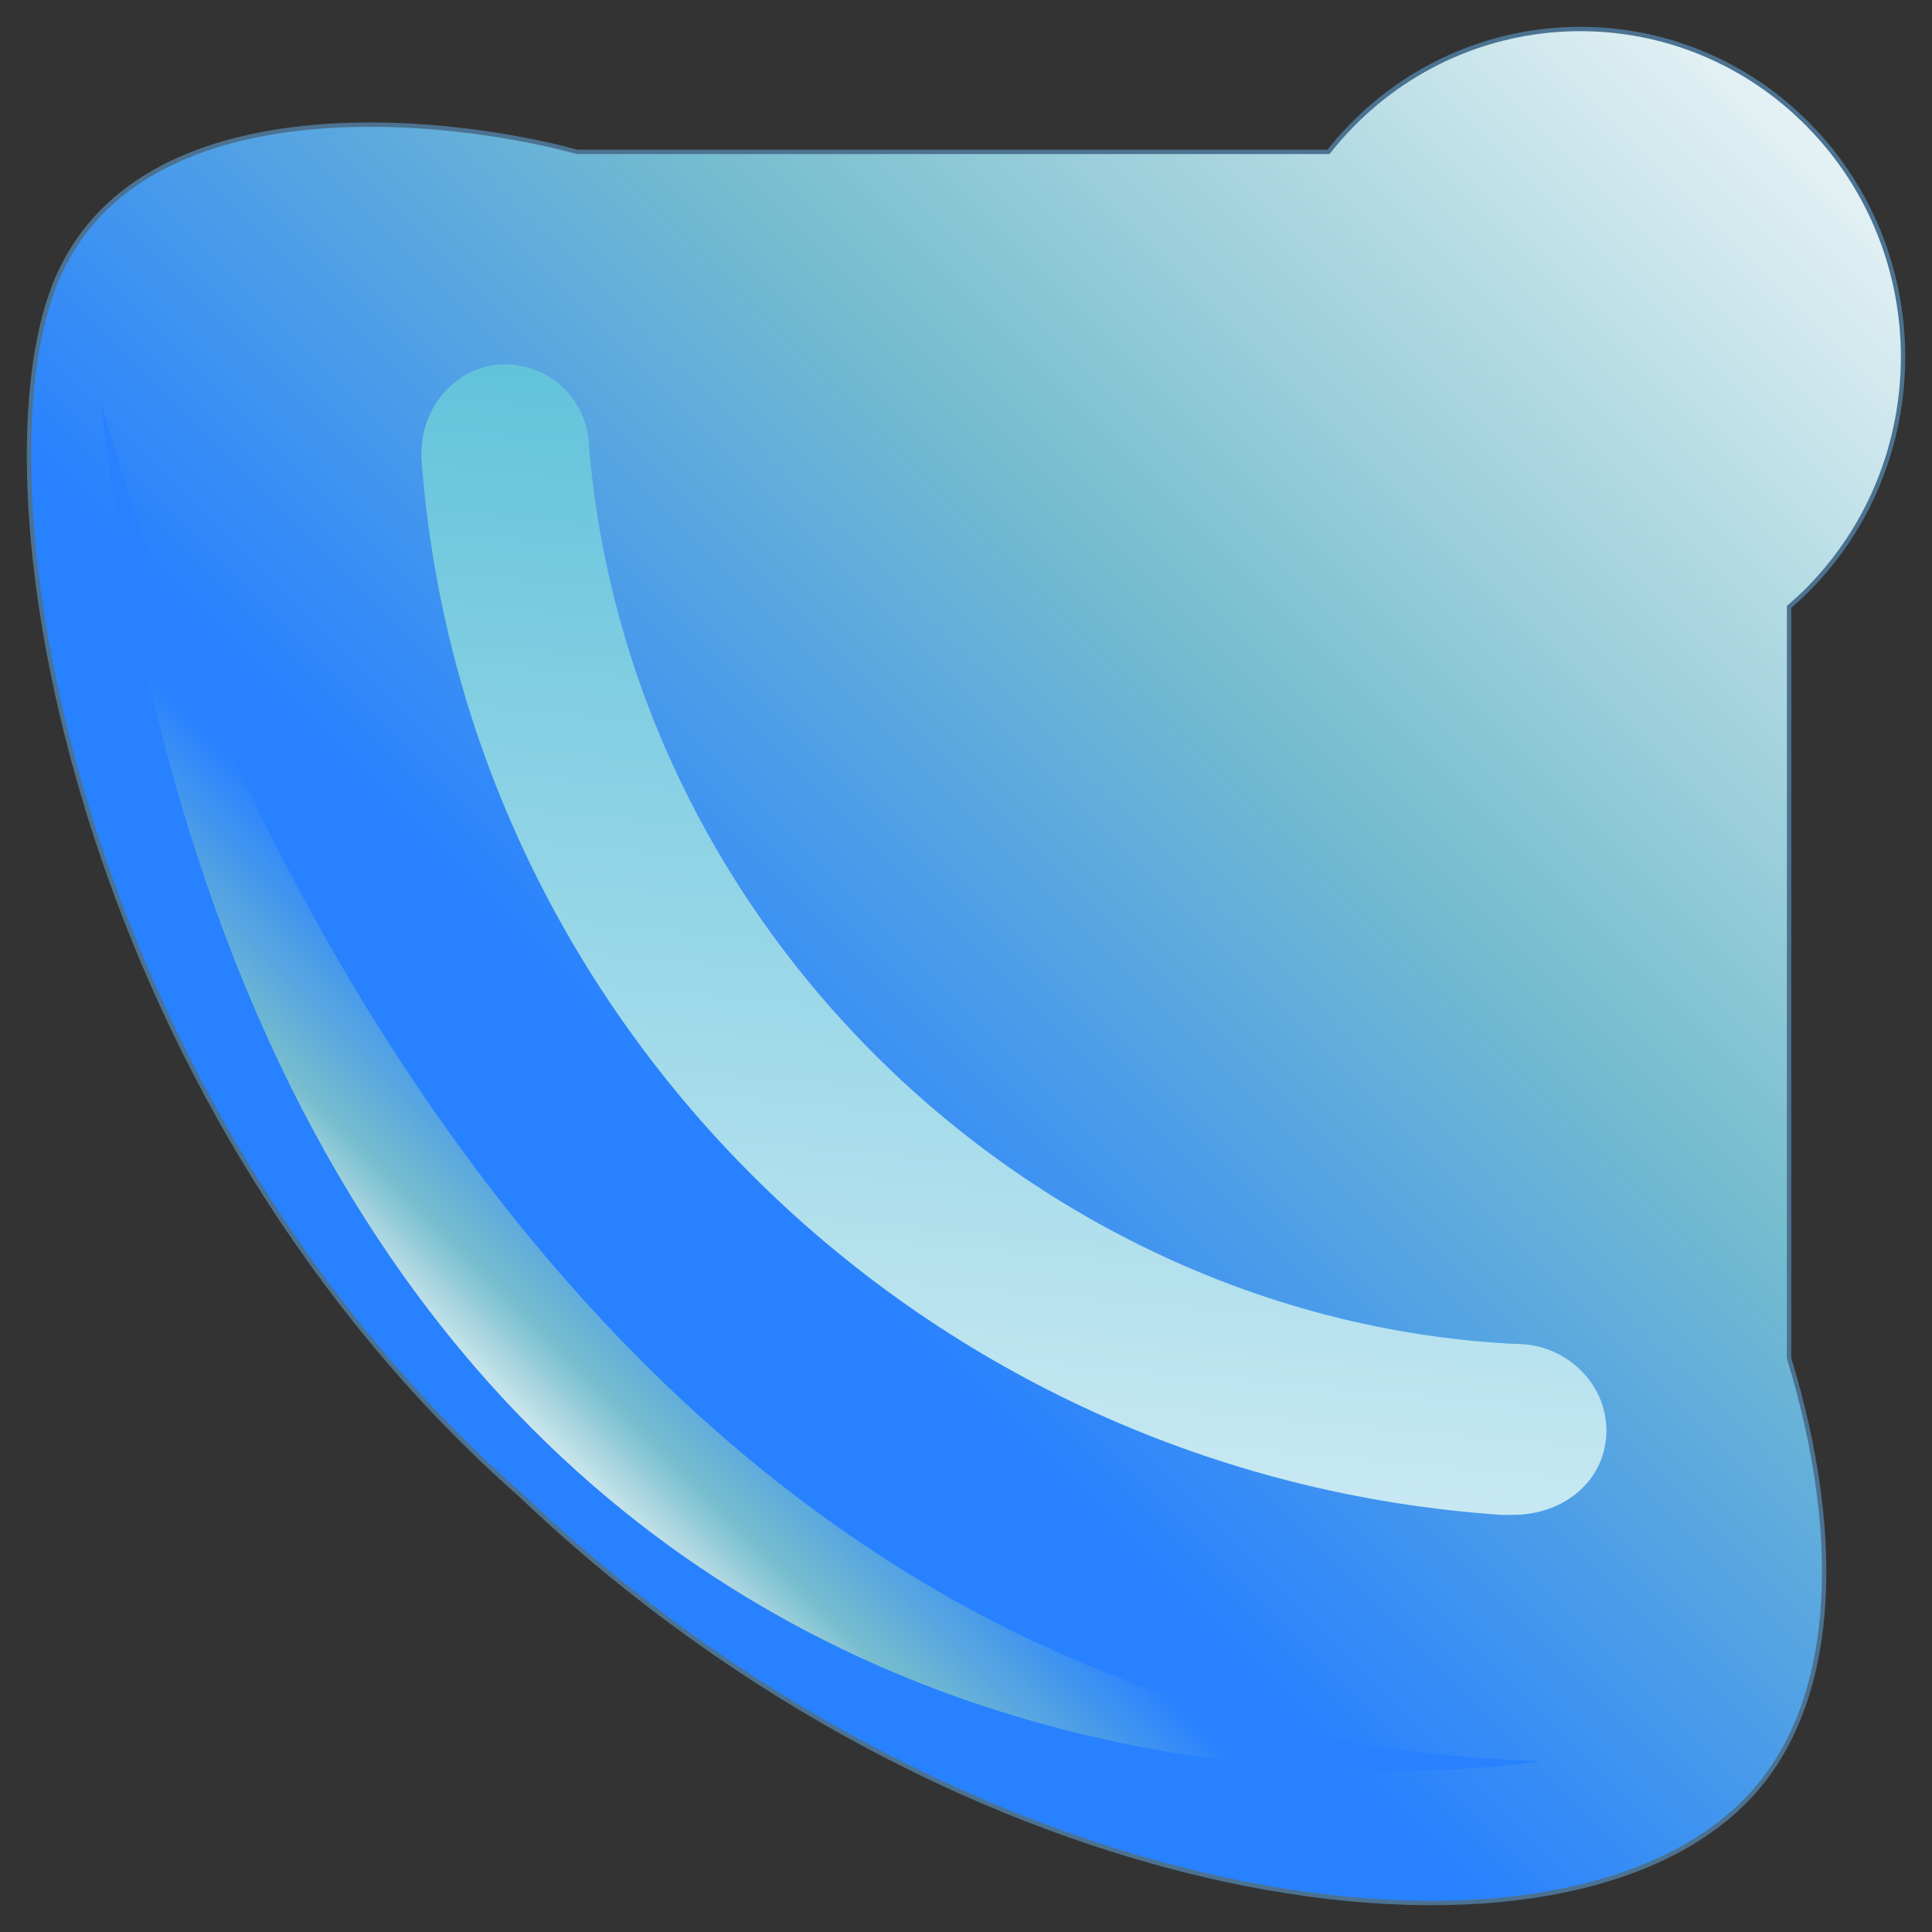 <?xml version="1.0" encoding="utf-8"?>
<!--
  - This file is part of StyleBI.
  - Copyright (C) 2024  InetSoft Technology
  -
  - This program is free software: you can redistribute it and/or modify
  - it under the terms of the GNU Affero General Public License as published by
  - the Free Software Foundation, either version 3 of the License, or
  - (at your option) any later version.
  -
  - This program is distributed in the hope that it will be useful,
  - but WITHOUT ANY WARRANTY; without even the implied warranty of
  - MERCHANTABILITY or FITNESS FOR A PARTICULAR PURPOSE.  See the
  - GNU Affero General Public License for more details.
  -
  - You should have received a copy of the GNU Affero General Public License
  - along with this program.  If not, see <https://www.gnu.org/licenses/>.
  -->

<!-- Generator: Adobe Illustrator 13.0.1, SVG Export Plug-In . SVG Version: 6.00 Build 14948)  -->
<!DOCTYPE svg PUBLIC "-//W3C//DTD SVG 1.0//EN" "http://www.w3.org/TR/2001/REC-SVG-20010904/DTD/svg10.dtd">
<svg version="1.0" id="图层_1" xmlns="http://www.w3.org/2000/svg" xmlns:xlink="http://www.w3.org/1999/xlink" x="0px" y="0px"
	 width="200px" height="200px" viewBox="0 0 200 200" enable-background="new 0 0 200 200" xml:space="preserve">
<rect x="0" y="0" width="200" height="200" fill="#333333" stroke="none"/>
<g id="Layer_1">
	
		<linearGradient id="SVGID_1_" gradientUnits="userSpaceOnUse" x1="-1092.36" y1="-134.861" x2="-933.52" y2="-293.701" gradientTransform="matrix(-1 0 0 -1 -892.359 -134.861)">
		<stop  offset="0.006" style="stop-color:#E3F1F4"/>
		<stop  offset="0.534" style="stop-color:#76BDCE"/>
		<stop  offset="1" style="stop-color:#2881FF"/>
	</linearGradient>
	<rect fill="url(#SVGID_1_)" fill-opacity="0" width="200" height="200"/>
	
		<linearGradient id="SVGID_2_" gradientUnits="userSpaceOnUse" x1="-1079.39" y1="-147.619" x2="-969.977" y2="-257.031" gradientTransform="matrix(-1 0 0 -1 -892.359 -134.861)">
		<stop  offset="0.006" style="stop-color:#E3F1F4"/>
		<stop  offset="0.534" style="stop-color:#76BDCE"/>
		<stop  offset="1" style="stop-color:#2881FF"/>
	</linearGradient>
	<path fill="url(#SVGID_2_)" stroke="#4C7291" stroke-width="0.451" d="M5.291,30.469c-8.006,23.081,4.221,85.171,48.614,124.306
		c45.224,43.106,106.377,52.384,126.828,31.601c9.304-9.452,10.318-26.61,4.471-45.774l0.002-77.774
		c0.688-0.596,1.361-1.212,2.012-1.872c13.047-13.259,13.047-34.753,0-48.01c-13.048-13.258-34.201-13.258-47.248-0.001
		c-0.875,0.891-1.688,1.819-2.443,2.776h-77.78C45.701,11.889,12.921,8.473,5.291,30.469z"/>
	
		<linearGradient id="SVGID_3_" gradientUnits="userSpaceOnUse" x1="-944.115" y1="-279.896" x2="-963.71" y2="-260.302" gradientTransform="matrix(-1 0 0 -1 -892.359 -134.861)">
		<stop  offset="0.011" style="stop-color:#CCE6EC"/>
		<stop  offset="0.303" style="stop-color:#76BDCE"/>
		<stop  offset="1" style="stop-color:#2881FF"/>
	</linearGradient>
	<path fill="url(#SVGID_3_)" d="M159.398,182.314c0,0-129.666,22.026-148.984-140.858C10.414,41.456,44.727,178.704,159.398,182.314
		z"/>
	<g>
		<g>
			<path fill="#044FAA" d="M161.843,150.09c0.044,0.611,0.007,1.107-0.108,1.489c-0.116,0.383-0.308,0.685-0.573,0.905
				c-0.267,0.221-0.612,0.347-1.036,0.375c-0.313,0.021-0.593-0.016-0.836-0.108c-0.246-0.097-0.452-0.243-0.619-0.442
				c-0.171-0.199-0.309-0.447-0.417-0.742c-0.108-0.297-0.183-0.699-0.216-1.211c-0.044-0.605-0.006-1.101,0.107-1.481
				c0.114-0.382,0.306-0.685,0.57-0.905c0.27-0.225,0.614-0.351,1.041-0.379c0.564-0.04,1.018,0.107,1.365,0.441
				C161.534,148.434,161.777,149.12,161.843,150.09z M161.105,150.141c-0.06-0.847-0.211-1.402-0.453-1.668
				c-0.243-0.266-0.531-0.387-0.859-0.361c-0.329,0.021-0.598,0.182-0.803,0.479c-0.205,0.299-0.276,0.869-0.219,1.715
				c0.058,0.85,0.211,1.407,0.453,1.67c0.243,0.266,0.532,0.385,0.866,0.361c0.329-0.023,0.585-0.165,0.767-0.425
				C161.082,151.579,161.165,150.988,161.105,150.141z"/>
			<path fill="#044FAA" d="M144.415,146.135l0.709,0.121l-0.685,3.988c0.193-0.114,0.442-0.219,0.744-0.314
				c0.303-0.097,0.567-0.162,0.803-0.197l-0.104,0.606c-0.423,0.095-0.804,0.235-1.141,0.418c-0.337,0.185-0.585,0.376-0.748,0.575
				l-0.457-0.08L144.415,146.135z"/>
			<path fill="#044FAA" d="M143.364,147.334l-0.753-0.1c0.012-0.328-0.063-0.592-0.232-0.795c-0.165-0.201-0.389-0.332-0.669-0.391
				c-0.341-0.07-0.651-0.018-0.933,0.159c-0.281,0.176-0.463,0.451-0.539,0.823c-0.074,0.355-0.021,0.658,0.164,0.91
				c0.183,0.252,0.457,0.416,0.82,0.49c0.228,0.049,0.439,0.047,0.643-0.007s0.371-0.142,0.506-0.264l0.645,0.213l-1.098,2.483
				l-2.852-0.594l0.123-0.595l2.291,0.478l0.592-1.297c-0.391,0.141-0.771,0.172-1.15,0.092c-0.5-0.104-0.893-0.346-1.173-0.723
				c-0.28-0.378-0.369-0.808-0.269-1.287c0.095-0.459,0.326-0.824,0.699-1.095c0.452-0.333,0.996-0.435,1.635-0.302
				c0.521,0.109,0.92,0.326,1.197,0.652C143.288,146.518,143.404,146.898,143.364,147.334z"/>
			<path fill="#044FAA" d="M129.982,143.859l-0.705-0.162c0.043-0.367-0.002-0.658-0.137-0.873
				c-0.132-0.217-0.334-0.372-0.602-0.467c-0.32-0.114-0.623-0.113-0.911,0.004s-0.481,0.318-0.587,0.607
				c-0.1,0.273-0.076,0.536,0.063,0.786c0.141,0.251,0.364,0.433,0.681,0.543c0.129,0.048,0.294,0.081,0.5,0.104l-0.263,0.498
				c-0.043-0.021-0.078-0.035-0.106-0.045c-0.288-0.103-0.569-0.129-0.849-0.078c-0.276,0.051-0.467,0.213-0.564,0.492
				c-0.078,0.219-0.059,0.432,0.061,0.633c0.113,0.205,0.307,0.354,0.57,0.449c0.264,0.092,0.508,0.098,0.734,0.016
				c0.229-0.086,0.421-0.264,0.574-0.538l0.639,0.349c-0.225,0.37-0.523,0.613-0.896,0.73c-0.371,0.115-0.773,0.096-1.213-0.059
				c-0.3-0.109-0.558-0.265-0.768-0.47c-0.214-0.204-0.354-0.428-0.415-0.673c-0.065-0.246-0.058-0.479,0.022-0.699
				c0.072-0.212,0.207-0.379,0.395-0.507c0.191-0.127,0.43-0.196,0.714-0.21c-0.301-0.184-0.504-0.411-0.608-0.686
				c-0.105-0.272-0.104-0.566,0.01-0.881c0.15-0.426,0.455-0.724,0.912-0.896c0.453-0.169,0.951-0.16,1.486,0.03
				c0.483,0.174,0.84,0.443,1.069,0.813C130.018,143.042,130.081,143.438,129.982,143.859z"/>
			<path fill="#044FAA" d="M125.822,143.635c-0.229,0.566-0.479,0.997-0.748,1.291c-0.272,0.293-0.576,0.482-0.911,0.565
				c-0.336,0.083-0.701,0.045-1.097-0.112c-0.291-0.117-0.527-0.271-0.705-0.463c-0.18-0.191-0.301-0.414-0.366-0.668
				c-0.063-0.253-0.079-0.536-0.052-0.85c0.031-0.313,0.145-0.709,0.334-1.186c0.228-0.563,0.474-0.99,0.742-1.285
				c0.271-0.295,0.573-0.482,0.91-0.568c0.334-0.084,0.703-0.047,1.1,0.113c0.525,0.211,0.871,0.541,1.037,0.992
				C126.264,142.01,126.184,142.73,125.822,143.635z M125.135,143.359c0.316-0.789,0.424-1.356,0.318-1.701
				c-0.104-0.344-0.309-0.578-0.616-0.701c-0.308-0.122-0.616-0.094-0.93,0.084c-0.313,0.18-0.63,0.661-0.943,1.447
				c-0.315,0.791-0.423,1.359-0.317,1.703c0.104,0.344,0.313,0.576,0.625,0.701c0.308,0.123,0.598,0.105,0.869-0.049
				C124.488,144.643,124.82,144.146,125.135,143.359z"/>
			<path fill="#044FAA" d="M112.385,134.466l-0.609,1.077l2.209,1.25l-0.287,0.507l-3.975,1.604l-0.512-0.289l1.652-2.918
				l-0.688-0.391l0.288-0.507l0.688,0.39l0.609-1.078L112.385,134.466z M111.486,136.051l-1.147,2.029l2.743-1.128L111.486,136.051z
				"/>
			<path fill="#044FAA" d="M110.314,134.848l-0.67-0.349c0.121-0.306,0.139-0.582,0.054-0.827c-0.089-0.246-0.255-0.443-0.5-0.597
				c-0.294-0.183-0.604-0.238-0.929-0.167c-0.326,0.07-0.588,0.268-0.789,0.59c-0.188,0.311-0.241,0.611-0.154,0.911
				c0.085,0.299,0.288,0.546,0.605,0.743c0.194,0.119,0.396,0.191,0.604,0.209c0.208,0.021,0.396-0.006,0.563-0.074l0.534,0.419
				l-1.878,1.961l-2.479-1.528l0.317-0.517l1.987,1.228l0.998-1.017c-0.413-0.001-0.782-0.103-1.11-0.306
				c-0.436-0.268-0.722-0.629-0.854-1.078c-0.135-0.45-0.073-0.885,0.185-1.305c0.246-0.396,0.591-0.658,1.032-0.787
				c0.54-0.16,1.084-0.066,1.637,0.273c0.457,0.279,0.756,0.62,0.903,1.021C110.521,134.055,110.503,134.451,110.314,134.848z"/>
			<path fill="#044FAA" d="M94.409,126.643l0.584,0.414c-0.108,0.232-0.154,0.432-0.135,0.594c0.038,0.262,0.165,0.484,0.385,0.664
				c0.176,0.146,0.369,0.229,0.575,0.252c0.266,0.031,0.54-0.021,0.818-0.156c0.278-0.133,0.581-0.398,0.913-0.795
				c-0.28,0.068-0.554,0.068-0.817-0.002c-0.269-0.071-0.506-0.192-0.718-0.367c-0.371-0.305-0.589-0.684-0.648-1.139
				c-0.066-0.453,0.059-0.873,0.373-1.254c0.204-0.252,0.456-0.436,0.756-0.549c0.3-0.117,0.604-0.145,0.911-0.082
				c0.307,0.061,0.599,0.201,0.87,0.424c0.464,0.381,0.718,0.84,0.763,1.381c0.048,0.541-0.212,1.156-0.778,1.848
				c-0.633,0.775-1.256,1.205-1.868,1.292c-0.529,0.073-1.035-0.083-1.514-0.476c-0.355-0.293-0.578-0.619-0.661-0.981
				C94.137,127.346,94.199,126.988,94.409,126.643z M98.094,126.775c0.138-0.168,0.229-0.364,0.275-0.586
				c0.045-0.221,0.025-0.434-0.054-0.633c-0.079-0.201-0.198-0.367-0.359-0.498c-0.237-0.193-0.506-0.274-0.812-0.246
				c-0.308,0.029-0.579,0.188-0.813,0.477c-0.228,0.275-0.322,0.563-0.284,0.857c0.034,0.297,0.183,0.549,0.435,0.754
				c0.252,0.207,0.53,0.303,0.836,0.285C97.622,127.171,97.882,127.033,98.094,126.775z"/>
			<path fill="#044FAA" d="M95.03,125.393c-0.405,0.459-0.786,0.778-1.14,0.965c-0.354,0.186-0.701,0.26-1.047,0.226
				c-0.343-0.036-0.675-0.192-0.995-0.478c-0.233-0.207-0.402-0.432-0.508-0.67c-0.104-0.242-0.142-0.492-0.119-0.752
				c0.024-0.26,0.104-0.533,0.238-0.816c0.131-0.284,0.37-0.619,0.709-1.002c0.401-0.454,0.778-0.773,1.131-0.961
				c0.354-0.186,0.703-0.262,1.048-0.229c0.346,0.034,0.68,0.192,0.998,0.477c0.426,0.375,0.638,0.803,0.642,1.281
				C95.991,124.014,95.673,124.665,95.03,125.393z M94.476,124.902c0.563-0.635,0.854-1.133,0.869-1.491
				c0.021-0.36-0.097-0.649-0.343-0.868c-0.248-0.219-0.549-0.296-0.905-0.232c-0.354,0.062-0.813,0.408-1.374,1.043
				c-0.563,0.638-0.853,1.137-0.871,1.494c-0.015,0.358,0.102,0.648,0.354,0.871c0.248,0.219,0.526,0.301,0.839,0.246
				C93.436,125.893,93.913,125.538,94.476,124.902z"/>
			<path fill="#044FAA" d="M85.271,118.794l-0.449,0.41l-2.556-2.8l0.367-0.334c0.511,0.039,1.103,0,1.777-0.121
				c0.677-0.12,1.31-0.314,1.896-0.581c0.416-0.185,0.829-0.437,1.236-0.755l0.499,0.548c-0.308,0.269-0.73,0.532-1.275,0.792
				c-0.542,0.261-1.118,0.451-1.732,0.572c-0.613,0.121-1.178,0.17-1.696,0.147L85.271,118.794z"/>
			<path fill="#044FAA" d="M85.166,114.021l-0.532-0.539c0.212-0.252,0.314-0.51,0.306-0.771c-0.007-0.262-0.104-0.501-0.288-0.721
				c-0.227-0.263-0.502-0.412-0.833-0.443c-0.33-0.034-0.644,0.072-0.933,0.318c-0.275,0.233-0.42,0.508-0.43,0.819
				c-0.012,0.312,0.104,0.606,0.347,0.892c0.15,0.177,0.319,0.308,0.512,0.388c0.191,0.081,0.378,0.114,0.562,0.102l0.378,0.563
				l-2.392,1.288l-1.887-2.218l0.464-0.392l1.513,1.776l1.263-0.659c-0.392-0.127-0.713-0.338-0.963-0.632
				c-0.331-0.39-0.492-0.819-0.479-1.289c0.011-0.47,0.202-0.864,0.578-1.183c0.356-0.305,0.765-0.447,1.225-0.436
				c0.562,0.016,1.053,0.271,1.476,0.766c0.344,0.404,0.524,0.82,0.543,1.25C85.609,113.329,85.467,113.702,85.166,114.021z"/>
			<path fill="#044FAA" d="M76.895,103.059l-0.427-0.547c0.211-0.205,0.323-0.412,0.342-0.621c0.02-0.209-0.043-0.422-0.185-0.639
				c-0.12-0.186-0.263-0.322-0.429-0.413s-0.34-0.142-0.524-0.149c-0.183-0.006-0.398,0.029-0.65,0.107
				c-0.254,0.078-0.488,0.188-0.712,0.332c-0.022,0.016-0.057,0.04-0.103,0.073c0.247,0.01,0.492,0.084,0.734,0.224
				c0.238,0.143,0.439,0.333,0.598,0.575c0.264,0.405,0.357,0.834,0.282,1.286c-0.078,0.449-0.33,0.814-0.755,1.092
				c-0.439,0.285-0.89,0.369-1.349,0.25c-0.46-0.119-0.834-0.398-1.12-0.842c-0.208-0.318-0.321-0.659-0.342-1.021
				c-0.021-0.363,0.065-0.705,0.256-1.025c0.191-0.32,0.555-0.652,1.086-1c0.556-0.36,1.039-0.579,1.457-0.656
				c0.416-0.077,0.797-0.037,1.144,0.119c0.348,0.157,0.639,0.417,0.873,0.777c0.25,0.385,0.36,0.758,0.33,1.125
				C77.371,102.471,77.202,102.789,76.895,103.059z M73.375,101.839c-0.305,0.199-0.488,0.448-0.548,0.749
				c-0.061,0.303-0.004,0.581,0.163,0.84c0.175,0.268,0.424,0.438,0.744,0.512c0.322,0.072,0.639,0.01,0.944-0.191
				c0.277-0.18,0.439-0.42,0.49-0.721c0.05-0.301-0.016-0.59-0.195-0.866c-0.183-0.278-0.418-0.452-0.707-0.519
				C73.979,101.574,73.681,101.641,73.375,101.839z"/>
			<path fill="#044FAA" d="M73.588,100.46c-0.522,0.313-0.98,0.507-1.375,0.574c-0.393,0.069-0.748,0.036-1.066-0.101
				c-0.317-0.138-0.587-0.389-0.806-0.753c-0.162-0.27-0.255-0.535-0.281-0.795c-0.023-0.261,0.014-0.511,0.115-0.753
				c0.101-0.24,0.256-0.476,0.474-0.706c0.213-0.23,0.539-0.479,0.979-0.742c0.521-0.313,0.976-0.503,1.367-0.572
				c0.393-0.071,0.749-0.038,1.067,0.098c0.318,0.137,0.59,0.389,0.808,0.756c0.292,0.484,0.365,0.957,0.225,1.418
				C74.923,99.436,74.423,99.96,73.588,100.46z M73.209,99.827c0.729-0.438,1.155-0.824,1.28-1.162s0.104-0.647-0.065-0.931
				c-0.171-0.283-0.434-0.449-0.792-0.496c-0.356-0.048-0.897,0.145-1.625,0.579c-0.729,0.438-1.157,0.826-1.283,1.163
				c-0.123,0.337-0.101,0.648,0.073,0.938c0.17,0.283,0.411,0.445,0.723,0.486C71.918,100.456,72.481,100.263,73.209,99.827z"/>
			<path fill="#044FAA" d="M68.749,85.9l0.298,0.653l-3.684,1.678c0.205,0.097,0.432,0.243,0.68,0.438
				c0.25,0.195,0.452,0.379,0.612,0.552l-0.56,0.256c-0.318-0.297-0.648-0.533-0.988-0.707c-0.341-0.176-0.64-0.273-0.896-0.295
				l-0.192-0.421L68.749,85.9z"/>
			<path fill="#044FAA" d="M66.106,86.263c-0.563,0.237-1.044,0.362-1.441,0.374c-0.398,0.013-0.746-0.069-1.041-0.252
				c-0.295-0.181-0.525-0.469-0.689-0.86c-0.12-0.289-0.177-0.565-0.165-0.827c0.011-0.262,0.085-0.504,0.217-0.729
				c0.137-0.224,0.324-0.435,0.569-0.632c0.244-0.198,0.602-0.396,1.075-0.595c0.56-0.233,1.037-0.358,1.438-0.372
				c0.396-0.014,0.742,0.068,1.04,0.25c0.296,0.18,0.526,0.468,0.692,0.863c0.219,0.521,0.227,0.999,0.021,1.434
				C67.574,85.439,67.003,85.888,66.106,86.263z M65.821,85.583c0.783-0.329,1.26-0.651,1.433-0.968
				c0.171-0.315,0.193-0.626,0.064-0.931c-0.127-0.305-0.364-0.506-0.71-0.604c-0.349-0.098-0.912,0.017-1.691,0.344
				c-0.785,0.329-1.263,0.651-1.434,0.967c-0.17,0.315-0.192,0.629-0.063,0.938c0.127,0.305,0.345,0.499,0.647,0.586
				C64.455,86.021,65.038,85.91,65.821,85.583z"/>
			<path fill="#044FAA" d="M64.592,82.648c-0.57,0.217-1.056,0.324-1.455,0.323c-0.396,0-0.74-0.095-1.03-0.286
				c-0.289-0.19-0.511-0.485-0.661-0.884c-0.11-0.295-0.157-0.571-0.139-0.833c0.021-0.261,0.104-0.501,0.244-0.721
				c0.142-0.219,0.338-0.424,0.589-0.613c0.252-0.189,0.615-0.376,1.096-0.558c0.564-0.215,1.049-0.323,1.447-0.324
				s0.742,0.096,1.031,0.285c0.292,0.19,0.515,0.486,0.665,0.887c0.2,0.528,0.192,1.006-0.028,1.435
				C66.086,81.873,65.499,82.303,64.592,82.648z M64.33,81.957c0.794-0.302,1.279-0.607,1.463-0.917
				c0.183-0.311,0.216-0.621,0.097-0.93c-0.114-0.309-0.347-0.518-0.689-0.628c-0.344-0.109-0.91-0.016-1.702,0.286
				c-0.796,0.303-1.283,0.608-1.466,0.919c-0.183,0.309-0.211,0.622-0.094,0.934c0.118,0.309,0.326,0.512,0.629,0.609
				C62.948,82.35,63.536,82.258,64.33,81.957z"/>
			<path fill="#044FAA" d="M62.753,69.079l0.192,0.693L59.05,70.86c0.188,0.128,0.389,0.307,0.604,0.538
				c0.216,0.232,0.388,0.446,0.519,0.642l-0.591,0.165c-0.27-0.344-0.557-0.627-0.867-0.853c-0.312-0.227-0.59-0.37-0.84-0.431
				l-0.123-0.446L62.753,69.079z"/>
			<path fill="#044FAA" d="M61.98,66.082l0.177,0.697l-3.926,0.988c0.184,0.133,0.381,0.316,0.591,0.554
				c0.209,0.237,0.377,0.454,0.502,0.654l-0.596,0.149c-0.261-0.35-0.543-0.641-0.846-0.875c-0.306-0.232-0.58-0.383-0.827-0.45
				l-0.111-0.449L61.98,66.082z"/>
			<path fill="#044FAA" d="M60.503,65.785l-0.219-0.725c0.303-0.126,0.514-0.307,0.628-0.54c0.114-0.235,0.141-0.493,0.079-0.773
				c-0.075-0.337-0.253-0.598-0.529-0.781c-0.276-0.183-0.602-0.233-0.972-0.15c-0.354,0.077-0.608,0.253-0.762,0.522
				c-0.153,0.271-0.19,0.588-0.108,0.951c0.051,0.227,0.141,0.421,0.271,0.582c0.132,0.163,0.28,0.279,0.448,0.351l0.069,0.675
				l-2.714,0.024l-0.633-2.842l0.593-0.132l0.509,2.279l1.425,0.007c-0.287-0.296-0.475-0.633-0.56-1.01
				c-0.11-0.499-0.051-0.954,0.177-1.365c0.229-0.41,0.583-0.669,1.062-0.776c0.457-0.102,0.886-0.039,1.285,0.188
				c0.489,0.275,0.806,0.73,0.947,1.365c0.115,0.519,0.081,0.973-0.102,1.358C61.215,65.38,60.917,65.644,60.503,65.785z"/>
			<path fill="#044FAA" d="M59.462,52.662l0.101,0.713l-4.008,0.557c0.167,0.151,0.345,0.356,0.527,0.614
				c0.181,0.259,0.326,0.493,0.428,0.705l-0.606,0.085c-0.222-0.377-0.472-0.695-0.747-0.962c-0.276-0.266-0.534-0.444-0.771-0.537
				l-0.063-0.46L59.462,52.662z"/>
			<path fill="#044FAA" d="M58.021,52.26l-0.166-0.706c0.35-0.121,0.591-0.29,0.728-0.506c0.135-0.215,0.187-0.463,0.152-0.747
				c-0.037-0.336-0.173-0.609-0.403-0.816c-0.233-0.209-0.501-0.295-0.805-0.26c-0.291,0.033-0.518,0.168-0.681,0.402
				c-0.165,0.236-0.229,0.52-0.188,0.85c0.016,0.135,0.059,0.3,0.127,0.497l-0.563-0.018c-0.001-0.047-0.002-0.086-0.006-0.115
				c-0.033-0.304-0.136-0.57-0.304-0.798c-0.167-0.228-0.396-0.325-0.691-0.291c-0.229,0.027-0.411,0.137-0.543,0.332
				c-0.132,0.194-0.182,0.432-0.149,0.712c0.031,0.278,0.137,0.501,0.311,0.668c0.177,0.168,0.42,0.261,0.735,0.278l-0.031,0.728
				c-0.432-0.039-0.783-0.201-1.052-0.482c-0.269-0.283-0.428-0.655-0.479-1.116c-0.037-0.317-0.009-0.617,0.081-0.898
				c0.089-0.281,0.229-0.504,0.421-0.668c0.191-0.166,0.406-0.262,0.639-0.288c0.223-0.026,0.434,0.019,0.63,0.132
				c0.198,0.115,0.365,0.299,0.505,0.551c0.03-0.352,0.145-0.635,0.345-0.852c0.198-0.215,0.465-0.342,0.796-0.38
				c0.448-0.051,0.851,0.09,1.205,0.426c0.354,0.335,0.563,0.786,0.627,1.353c0.06,0.51-0.026,0.95-0.259,1.317
				C58.771,51.931,58.444,52.163,58.021,52.26z"/>
			<path fill="#044FAA" d="M56.41,48.606c-0.608,0.052-1.105,0.022-1.488-0.089c-0.385-0.109-0.688-0.294-0.916-0.558
				c-0.226-0.263-0.355-0.606-0.394-1.031c-0.026-0.312,0.006-0.591,0.098-0.838c0.091-0.245,0.234-0.454,0.432-0.626
				c0.195-0.171,0.44-0.313,0.735-0.428c0.293-0.114,0.696-0.191,1.206-0.236c0.605-0.052,1.101-0.023,1.483,0.085
				c0.385,0.109,0.688,0.295,0.917,0.557c0.227,0.263,0.357,0.608,0.393,1.035c0.051,0.562-0.091,1.02-0.419,1.371
				C58.06,48.271,57.38,48.521,56.41,48.606z M56.347,47.868c0.849-0.072,1.401-0.231,1.662-0.481
				c0.261-0.246,0.378-0.536,0.349-0.864c-0.028-0.329-0.192-0.594-0.492-0.795c-0.302-0.199-0.873-0.263-1.718-0.19
				c-0.849,0.073-1.402,0.233-1.662,0.482c-0.261,0.248-0.377,0.539-0.348,0.872c0.029,0.329,0.173,0.581,0.438,0.757
				C54.91,47.868,55.501,47.942,56.347,47.868z"/>
		</g>
	</g>
	
		<linearGradient id="SVGID_4_" gradientUnits="userSpaceOnUse" x1="-994.445" y1="-287.24" x2="-1005.018" y2="-169.006" gradientTransform="matrix(-1 0 0 -1 -892.359 -134.861)">
		<stop  offset="0.006" style="stop-color:#C7E8F2"/>
		<stop  offset="1" style="stop-color:#62C3DB"/>
	</linearGradient>
	<path display="none" fill="url(#SVGID_4_)" d="M162.41,157.314v-0.027c0.093,0.003,0.188,0.014,0.279,0.014
		c4.877,0,8.828-4.017,8.828-8.971s-3.951-8.971-8.828-8.971c-0.094,0-0.188,0.011-0.279,0.014v-0.117
		c-55.457-0.16-100.438-44.825-101.113-100.16c0.057-0.409,0.098-0.823,0.098-1.249c0-5.002-4.058-9.06-9.062-9.06
		s-9.06,4.058-9.06,9.06H43.22C43.23,103.73,96.563,157.152,162.41,157.314z"/>
</g>
<linearGradient id="SVGID_5_" gradientUnits="userSpaceOnUse" x1="100.089" y1="151.899" x2="109.843" y2="42.829">
	<stop  offset="0.006" style="stop-color:#C7E8F2"/>
	<stop  offset="1" style="stop-color:#62C3DB"/>
</linearGradient>
<path fill="url(#SVGID_5_)" d="M157.057,139.13C156.96,139.13,157.152,139.127,157.057,139.13
	c-48.563-2.275-91.689-41.76-96.07-92.778c-0.045-4.776-3.928-8.637-8.715-8.637c-4.815,0-8.584,4.222-8.646,9.035
	c-0.005,0.387-0.039,0.449,0.01,0.821c4.33,58.322,52.066,105.224,111.899,109.256c0.55-0.014,1.237,0.007,1.862-0.035
	c4.929-0.331,8.896-3.787,8.896-8.729C166.292,143.121,161.997,139.13,157.057,139.13z"/>
</svg>
